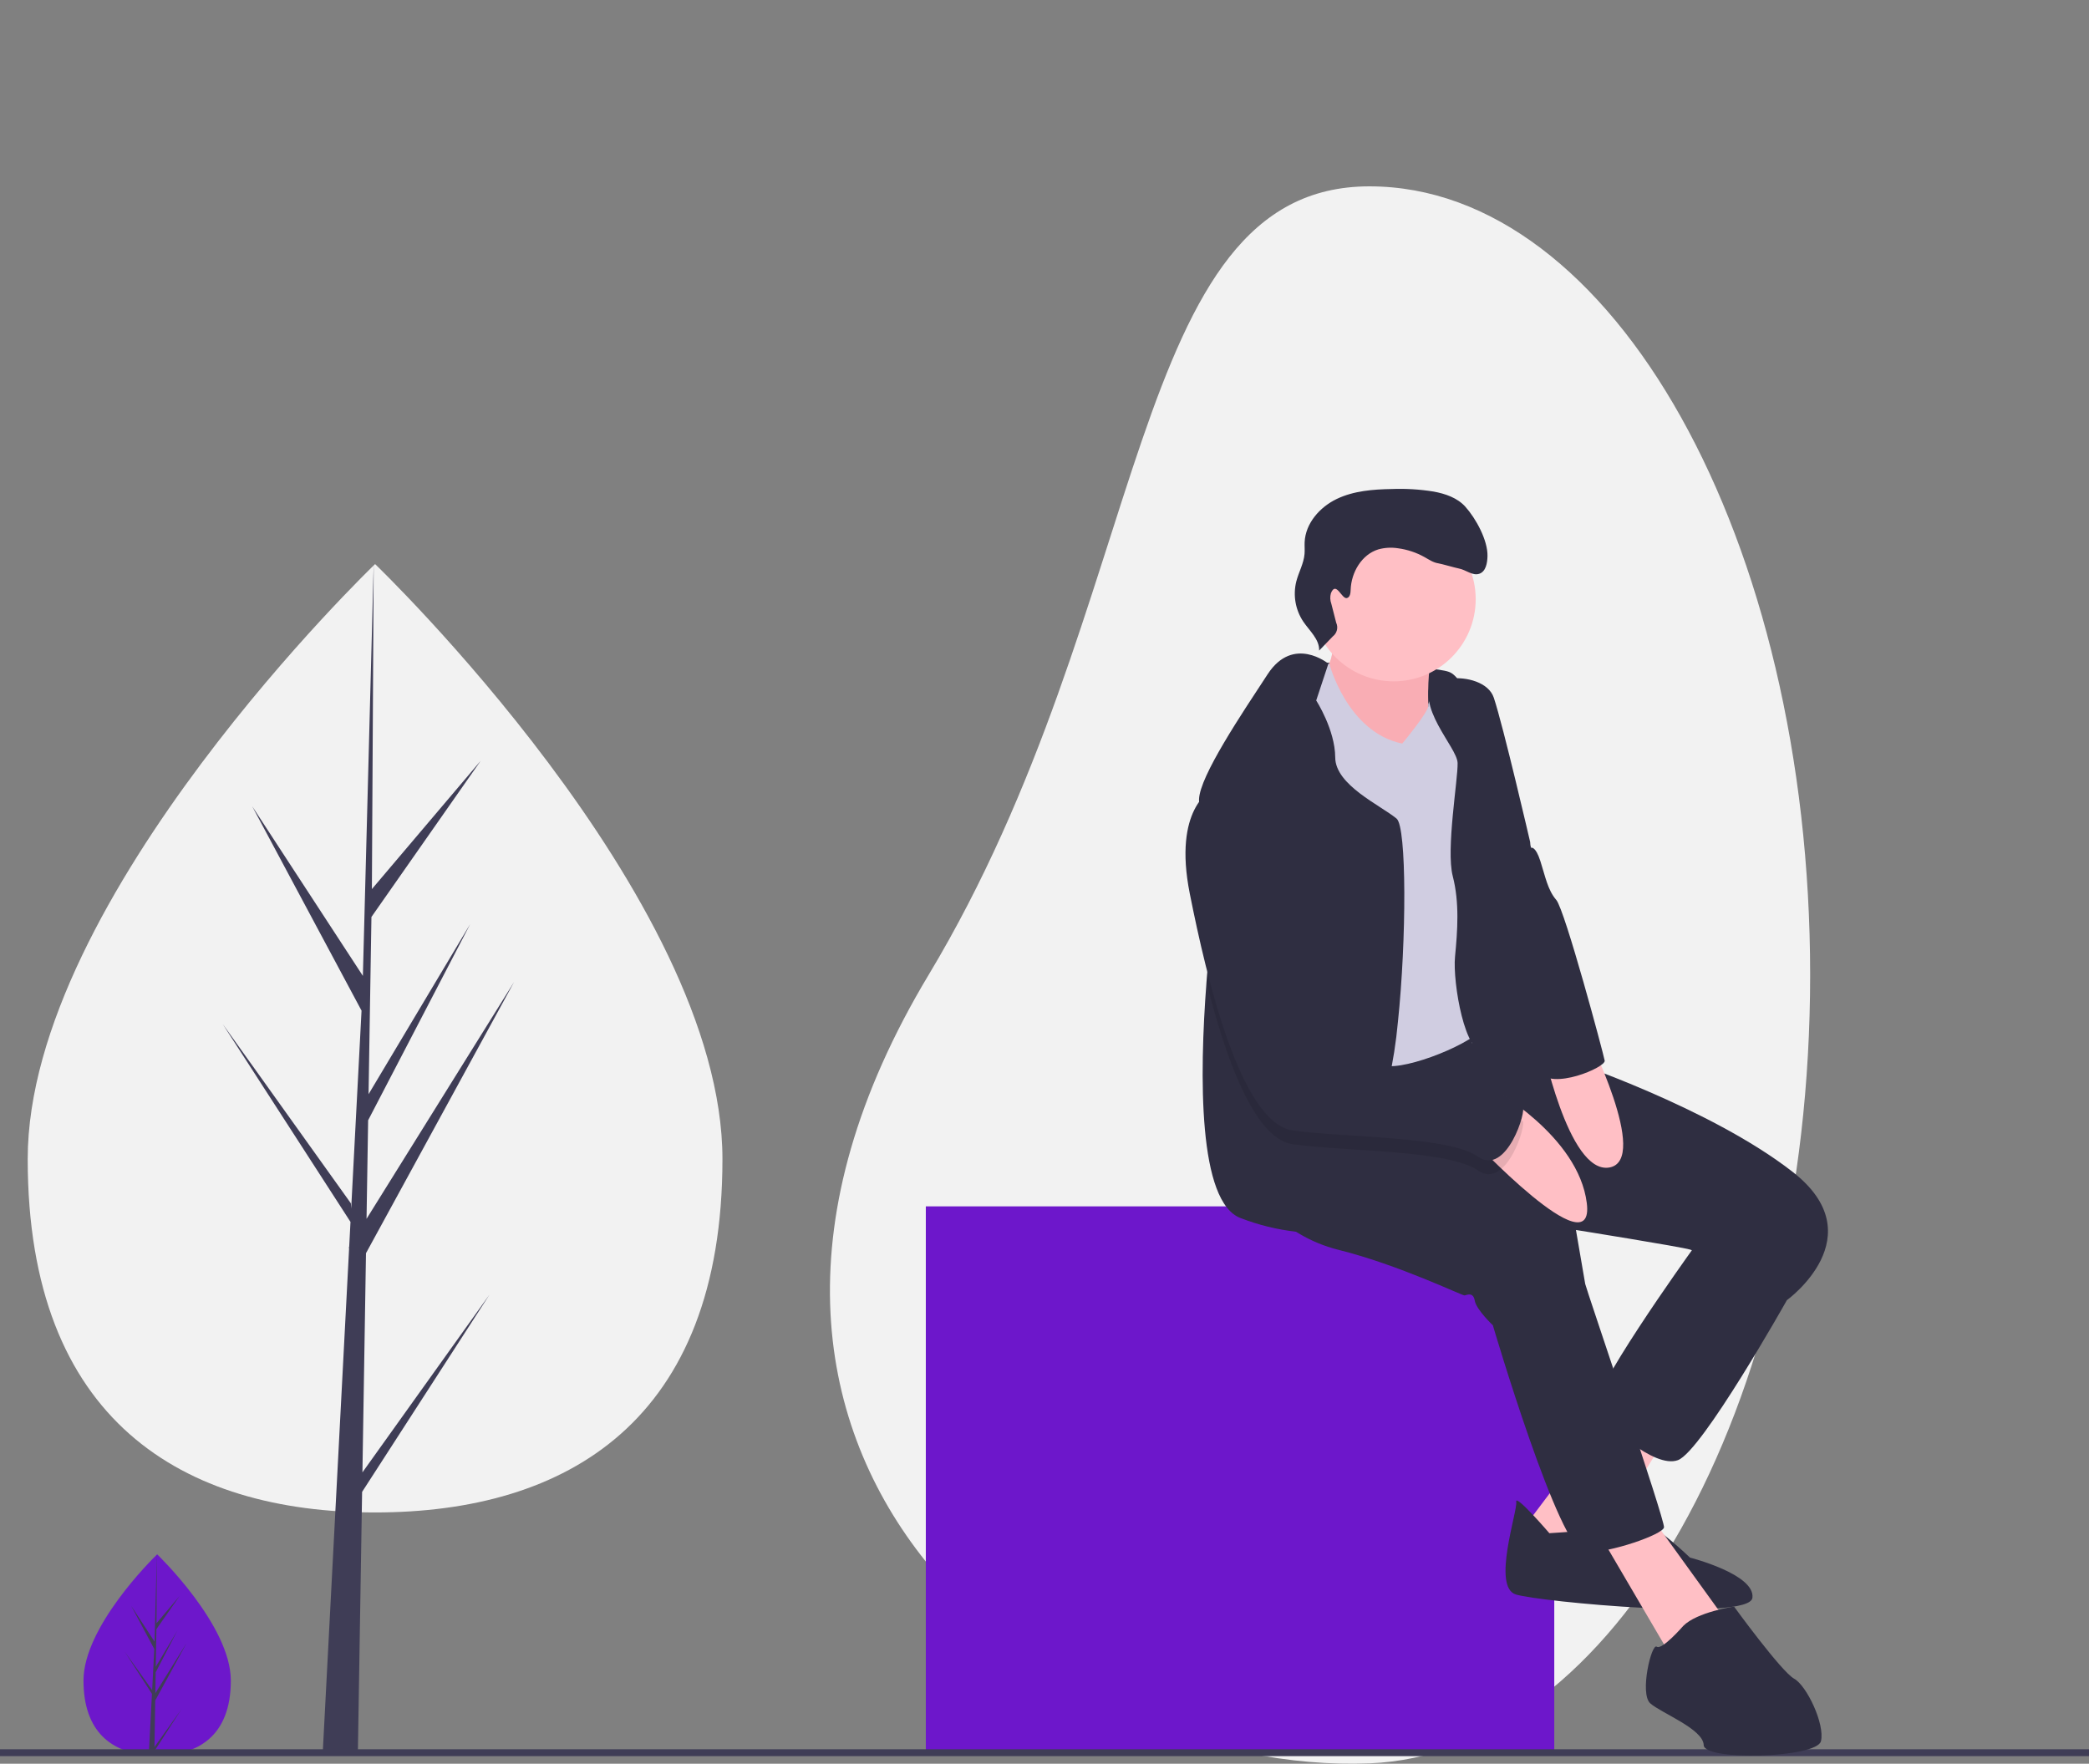 <svg width="610" height="515" viewBox="0 0 610 515" fill="none" xmlns="http://www.w3.org/2000/svg">
<rect x="0" y="0" width="610" height="515" fill="#808080" stroke="none"/>
<path d="M67.404 490.71C67.404 506.927 57.773 512.589 45.893 512.589C45.618 512.589 45.343 512.586 45.069 512.58C44.518 512.568 43.973 512.542 43.434 512.505C32.712 511.746 24.382 505.792 24.382 490.71C24.382 475.102 44.307 455.407 45.804 453.949L45.806 453.947C45.864 453.89 45.893 453.863 45.893 453.863C45.893 453.863 67.404 474.493 67.404 490.71Z" fill="#6D17CB"/>
<path d="M45.109 510.108L52.977 499.104L45.089 511.317L45.069 512.58C44.518 512.568 43.973 512.542 43.434 512.505L44.282 496.281L44.276 496.155L44.29 496.131L44.37 494.599L36.463 482.356L44.395 493.449L44.413 493.775L45.054 481.516L38.285 468.865L45.137 479.364L45.804 453.949L45.806 453.863V453.947L45.695 473.988L52.434 466.043L45.667 475.714L45.489 486.69L51.781 476.156L45.463 488.305L45.363 494.407L54.498 479.746L45.329 496.536L45.109 510.108Z" fill="#3F3D56"/>
<path d="M528.575 284.655C528.575 411.815 470.899 512.129 399.873 514.898C307.248 518.509 186.193 426.059 271.17 284.655C336.652 175.692 328.792 54.413 399.873 54.413C470.953 54.413 528.575 157.496 528.575 284.655Z" fill="#F2F2F2"/>
<path d="M453.855 352.256H270.345V511.784H453.855V352.256Z" fill="#6D17CB"/>
<path d="M0 511.784H610" stroke="#3F3D56" stroke-width="2" stroke-miterlimit="10"/>
<path d="M387.511 193.518C387.511 193.518 418.044 194.349 423.086 196.186C428.129 198.022 430.384 211.155 430.384 211.155L406.677 218.614L388.946 217.608L375.601 218.552L383.053 199.018L387.511 193.518Z" fill="#2F2E41"/>
<path d="M388.828 183.489C388.828 183.489 390.837 191.256 386.379 196.755C381.92 202.255 405.545 221.851 405.545 221.851L418.008 219.706C418.008 219.706 415.261 195.842 418.951 189.799C422.641 183.756 388.828 183.489 388.828 183.489Z" fill="#F8ABB2"/>
<path opacity="0.1" d="M388.828 183.489C388.828 183.489 390.837 191.256 386.379 196.755C381.92 202.255 405.545 221.851 405.545 221.851L418.008 219.706C418.008 219.706 415.261 195.842 418.951 189.799C422.641 183.756 388.828 183.489 388.828 183.489Z" fill="#FFBFC5"/>
<path d="M471.715 410.57L444.216 447.075L462.982 458.043L488.811 415.741L471.715 410.57Z" fill="#FFBFC5"/>
<path d="M452.426 447.69C452.426 447.69 442.299 435.912 442.75 438.539C443.201 441.165 435.545 463.439 442.668 465.594C449.792 467.748 510.878 473.463 511.718 466.558C512.559 459.653 493.495 454.821 493.495 454.821C493.495 454.821 482.169 443.925 479.658 445.033C477.147 446.141 452.426 447.69 452.426 447.69Z" fill="#2F2E41"/>
<path d="M465.545 445.433L487.509 482.892L504.093 473.279L481.944 442.612L465.545 445.433Z" fill="#FFBFC5"/>
<path d="M500.218 356.316L493.7 365.55C493.7 365.55 462.624 408.754 465.924 412.243C469.224 415.731 482.969 428.915 489.959 426.36C496.949 423.805 521.783 379.647 521.783 379.647L515.305 353.72L500.218 356.316Z" fill="#2F2E41"/>
<path d="M366.352 347.575C366.352 347.575 373.311 360.574 390.95 364.976C408.589 369.377 427.018 378.375 427.674 378.262C428.329 378.149 430.185 377.154 430.636 379.781C431.087 382.407 435.924 386.983 435.924 386.983C435.924 386.983 455.408 453.261 462.849 453.333C470.29 453.405 485.582 448.07 485.9 445.987C486.218 443.904 463.116 376.22 462.89 374.907L460.184 359.148C460.184 359.148 490.737 364.032 493.587 364.893C496.436 365.755 521.783 379.647 521.783 379.647C521.783 379.647 547.621 361.005 523.453 342.178C499.285 323.351 457.745 309.542 457.745 309.542L442.842 305.345L429.854 304.569L427.942 297.228L397.182 299.005L365.081 312.64L366.352 347.575Z" fill="#2F2E41"/>
<path d="M406.949 198.949C420.182 198.949 430.91 188.21 430.91 174.963C430.91 161.717 420.182 150.978 406.949 150.978C393.716 150.978 382.988 161.717 382.988 174.963C382.988 188.21 393.716 198.949 406.949 198.949Z" fill="#FFBFC5"/>
<path d="M385.272 194.242L388.153 193.746C388.153 193.746 393.358 213.807 409.46 217.121C409.46 217.121 417.405 207.593 417.066 205.986C416.727 204.378 423.358 195.801 426.884 200.603C430.41 205.404 426.023 289.986 428.985 291.505C431.947 293.023 438.302 294.634 433.187 300.246C428.073 305.858 407.759 313.41 403.259 310.804C398.76 308.198 389.566 286.119 385.59 278.69C381.613 271.262 375.248 245.992 375.248 245.992C375.248 245.992 367.12 218.322 372.122 212.053C377.123 205.784 385.272 194.242 385.272 194.242Z" fill="#D0CDE1"/>
<path d="M408.203 298.371C407.668 304.263 406.751 310.114 405.459 315.887C404.284 320.584 402.915 323.42 401.354 323.299C397.37 323.001 395.559 328.85 394.625 335.594C393.627 342.749 393.627 350.91 393.08 353.795C392.355 357.606 387.719 360.514 378.455 359.66C372.938 359.032 367.523 357.703 362.342 355.704C349.834 351.152 350.204 314.235 352.297 286.841C353.577 270.051 355.5 256.829 355.5 256.829C355.5 256.829 351.701 245.485 350.486 237.71C350.244 236.291 350.123 234.855 350.124 233.416C350.309 226.624 362.696 208.27 370.181 196.837C377.675 185.404 387.896 193.792 387.896 193.792L384.339 204.54C384.339 204.54 389.852 213.056 389.893 221.161C389.933 229.266 403.092 235.116 407.817 239.039C410.787 241.505 410.714 274.418 408.203 298.371Z" fill="#2F2E41"/>
<path d="M418.608 197.632C418.608 197.632 419.471 198.654 423.425 198.156C428.166 197.558 434.686 199.2 436.2 203.732C438.978 212.042 446.809 245.848 446.809 245.848C446.809 245.848 450.068 284.497 451.534 293.033C452.999 301.57 452.272 309.131 453.717 313.615C455.162 318.098 439.45 305.253 433.659 306.925C427.868 308.598 424.148 286.929 424.875 279.367C425.603 271.806 426.218 263.588 424.209 255.821C422.2 248.054 425.762 227.499 425.628 222.79C425.495 218.08 412.86 206.211 418.608 197.632Z" fill="#2F2E41"/>
<path d="M435.561 317.752C435.561 317.752 460.931 331.607 463.359 351.327C465.787 371.047 429.426 332.233 429.426 332.233L435.561 317.752Z" fill="#FFBFC5"/>
<path d="M450.043 303.768C450.043 303.768 457.817 342.992 469.927 340.909C482.037 338.825 463.163 301.511 463.163 301.511L450.043 303.768Z" fill="#FFBFC5"/>
<path d="M491.517 474.766C491.517 474.766 485.316 481.917 483.778 480.83C482.241 479.742 478.705 494.547 481.893 497.379C485.08 500.211 497.359 504.858 497.492 509.568C497.625 514.277 530.556 513.343 531.735 508.408C532.914 503.473 527.605 492.218 523.874 490.156C520.143 488.094 506.349 469.113 506.349 469.113C506.349 469.113 495.545 470.693 491.517 474.766Z" fill="#2F2E41"/>
<path opacity="0.1" d="M431.52 341.742C425.637 337.584 409.209 336.553 394.625 335.594C388.226 335.183 382.182 334.78 377.538 334.128C373.063 333.507 369.038 329.414 365.465 323.315C360.048 314.074 355.67 300.216 352.297 286.841C353.577 270.051 355.5 256.829 355.5 256.829C355.5 256.829 351.702 245.485 350.486 237.71C351.343 236.517 352.446 235.522 353.722 234.793C369.191 228.146 383.961 293.561 385.836 303.825C385.868 303.995 385.892 304.156 385.916 304.293C386.826 309.578 396.653 314.098 405.459 315.887C410.883 316.991 415.93 317.063 418.256 315.629C424.365 311.874 443.151 326.901 444.575 327.328C446 327.763 439.971 347.728 431.52 341.742Z" fill="black"/>
<path d="M353.724 230.767C353.724 230.767 342.481 236.081 347.421 260.92C352.361 285.76 362.314 327.989 377.534 330.103C392.754 332.216 423.061 331.734 431.517 337.715C439.973 343.697 445.999 323.731 444.575 323.3C443.15 322.869 424.363 307.849 418.254 311.604C412.146 315.359 387.383 308.803 385.918 300.267C384.452 291.731 369.447 224.005 353.724 230.767Z" fill="#2F2E41"/>
<path d="M434.745 218.855L447.102 247.557C447.102 247.557 448.346 246.936 449.791 251.42C451.236 255.903 451.913 259.843 454.444 262.787C456.976 265.732 468.24 307.736 468.578 309.706C468.917 311.676 453.021 318.467 449.469 312.994C445.917 307.52 434.745 218.855 434.745 218.855Z" fill="#2F2E41"/>
<path d="M393.317 174.629C394.235 174.384 394.37 173.164 394.401 172.213C394.566 167.12 397.629 161.895 402.498 160.413C404.367 159.9 406.323 159.792 408.237 160.096C410.968 160.461 413.605 161.341 416.008 162.692C417.276 163.406 418.52 164.265 419.959 164.483C420.909 164.627 425.023 165.824 425.969 165.993C428.049 166.363 429.982 168.226 431.978 167.533C433.887 166.87 434.31 164.395 434.356 162.372C434.461 157.764 430.967 151.386 427.888 147.958C425.553 145.357 422.035 144.156 418.597 143.531C414.581 142.885 410.511 142.637 406.446 142.791C400.944 142.89 395.289 143.315 390.328 145.698C385.366 148.081 381.199 152.824 380.961 158.328C380.911 159.474 381.03 160.626 380.933 161.769C380.698 164.558 379.219 167.078 378.524 169.79C378.028 171.78 377.954 173.851 378.307 175.871C378.659 177.892 379.431 179.815 380.572 181.519C382.413 184.231 385.307 186.685 385.201 189.963L389.194 185.822C389.79 185.366 390.212 184.719 390.389 183.99C390.567 183.26 390.489 182.491 390.169 181.812L388.755 176.294C388.392 175.309 388.349 174.234 388.633 173.223C390.148 169.476 391.786 175.039 393.317 174.629Z" fill="#2F2E41"/>
<path d="M210.959 338.46C210.959 414.93 165.545 441.63 109.525 441.63C53.504 441.63 8.091 414.93 8.091 338.46C8.091 261.99 109.525 164.708 109.525 164.708C109.525 164.708 210.959 261.99 210.959 338.46Z" fill="#F2F2F2"/>
<path d="M105.83 429.932L106.869 365.934L150.102 286.759L107.032 355.895L107.498 327.118L137.295 269.836L107.622 319.503L108.462 267.748L140.369 222.144L108.594 259.609L109.119 164.708L105.821 290.34L106.091 285.157L73.652 235.452L105.571 295.106L102.549 352.909L102.459 351.374L65.061 299.066L102.346 356.794L101.968 364.023L101.9 364.131L101.931 364.725L94.262 511.374H104.508L105.737 435.626L142.93 378.04L105.83 429.932Z" fill="#3F3D56"/>
</svg>
